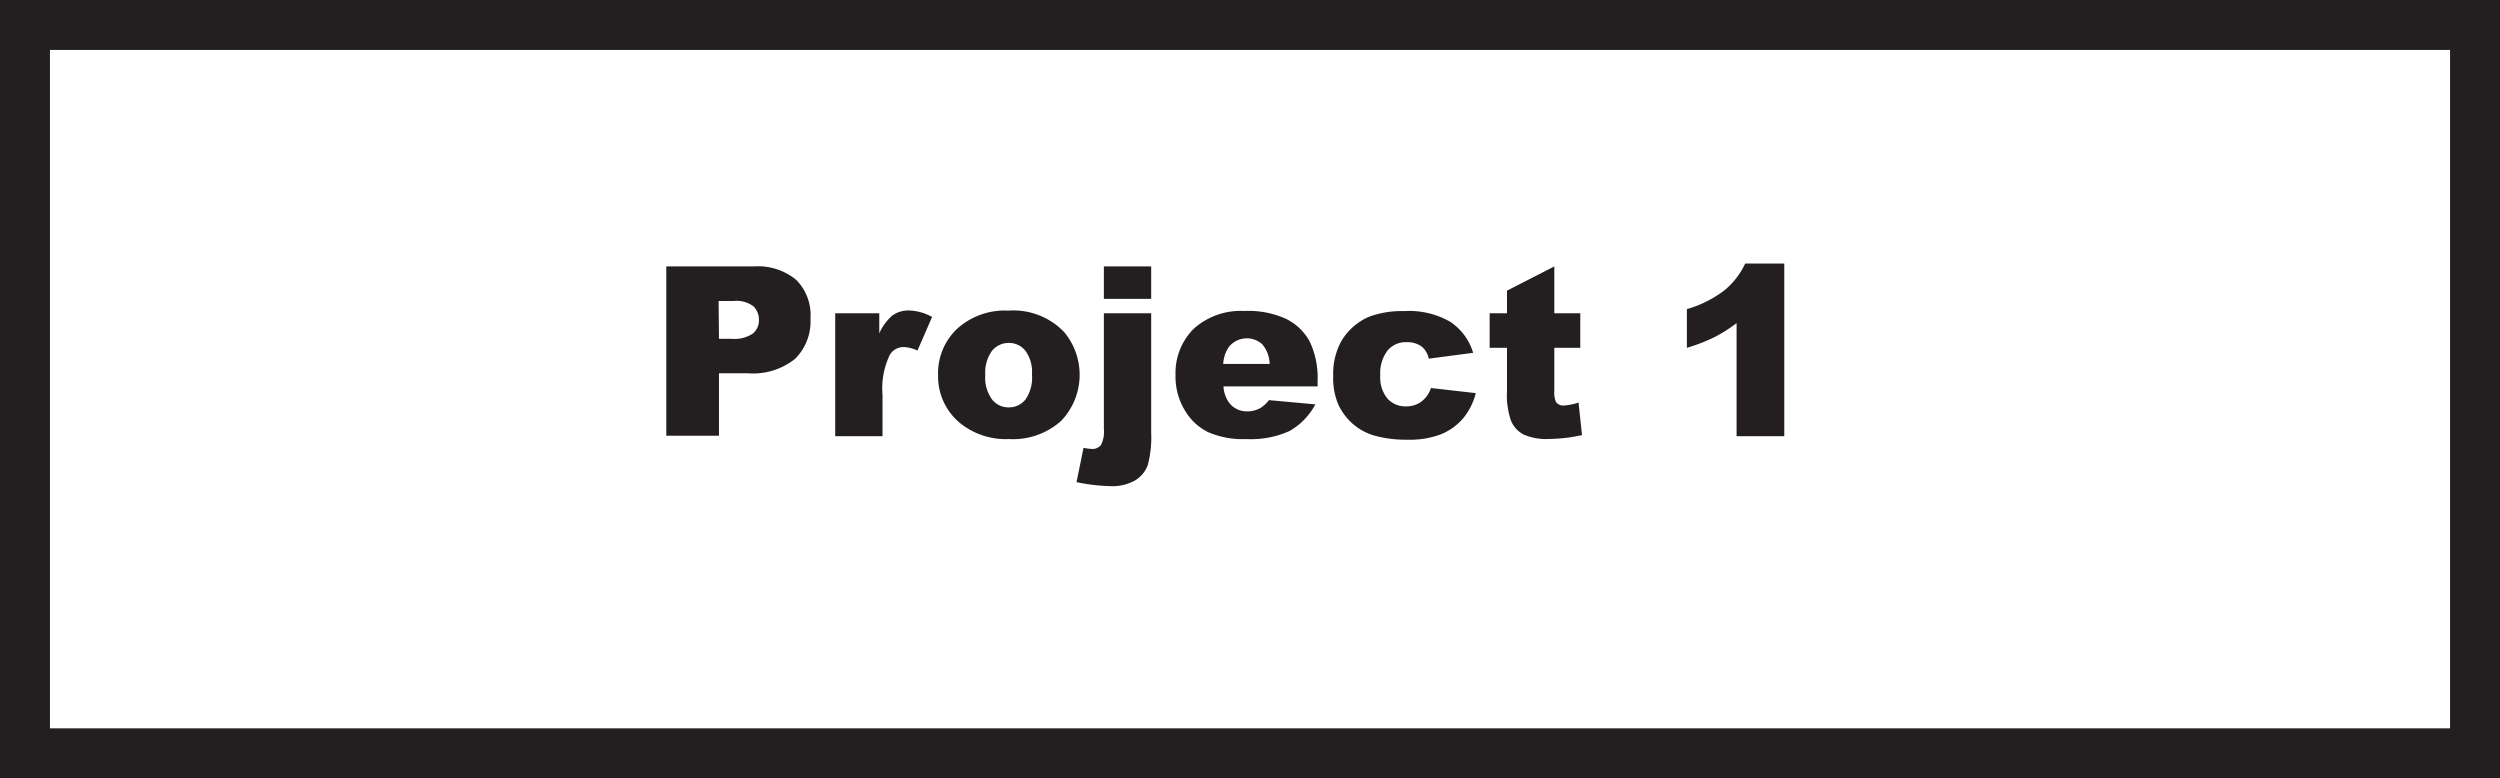 <svg id="Project_1" data-name="Project 1" xmlns="http://www.w3.org/2000/svg" viewBox="0 0 200.25 62.34"><rect x="0" y="0" width="200.25" height="62.34" fill="#808080" stroke="none"/><rect x="2" y="2" width="196.25" height="58.34" fill="#fff" stroke="#231f20" stroke-miterlimit="10" stroke-width="4"/><path d="M62.37,28h7a4.81,4.81,0,0,1,3.42,1.09,4,4,0,0,1,1.13,3.09,4.23,4.23,0,0,1-1.23,3.22,5.39,5.39,0,0,1-3.78,1.16H66.59v5H62.37Zm4.22,5.8h1a2.67,2.67,0,0,0,1.71-.42,1.35,1.35,0,0,0,.49-1.08,1.53,1.53,0,0,0-.42-1.09,2.26,2.26,0,0,0-1.61-.44h-1.2Z" transform="translate(-9 -6.66)" fill="#231f20"/><path d="M75.9,31.75h3.53v1.62a4,4,0,0,1,1.06-1.45,2.24,2.24,0,0,1,1.34-.39,4,4,0,0,1,1.83.52l-1.17,2.69a2.92,2.92,0,0,0-1.06-.28,1.29,1.29,0,0,0-1.15.61,6.22,6.22,0,0,0-.59,3.23v3.3H75.9Z" transform="translate(-9 -6.66)" fill="#231f20"/><path d="M84.14,36.71A4.9,4.9,0,0,1,85.66,33a5.69,5.69,0,0,1,4.11-1.46,5.63,5.63,0,0,1,4.47,1.72A5.34,5.34,0,0,1,94,40.37a5.77,5.77,0,0,1-4.17,1.46,5.85,5.85,0,0,1-3.84-1.21A4.84,4.84,0,0,1,84.14,36.71Zm3.78,0a2.94,2.94,0,0,0,.54,1.94,1.65,1.65,0,0,0,1.34.64,1.67,1.67,0,0,0,1.34-.63,3.06,3.06,0,0,0,.52-2,2.88,2.88,0,0,0-.53-1.91,1.66,1.66,0,0,0-1.31-.62,1.71,1.71,0,0,0-1.36.63A3,3,0,0,0,87.92,36.7Z" transform="translate(-9 -6.66)" fill="#231f20"/><path d="M97.42,31.75h3.79v9.56a8.65,8.65,0,0,1-.27,2.59,2.39,2.39,0,0,1-1,1.23,3.71,3.71,0,0,1-2,.47,14.7,14.7,0,0,1-2.71-.32l.56-2.75a3.86,3.86,0,0,0,.67.09.87.87,0,0,0,.73-.32A2.35,2.35,0,0,0,97.42,41Zm0-3.75h3.79v2.6H97.42Z" transform="translate(-9 -6.66)" fill="#231f20"/><path d="M114.54,37.61H107a2.47,2.47,0,0,0,.49,1.36,1.79,1.79,0,0,0,1.43.64,2.13,2.13,0,0,0,1.06-.28,2.61,2.61,0,0,0,.66-.62l3.72.34a5.36,5.36,0,0,1-2.06,2.13,7.5,7.5,0,0,1-3.46.65,7,7,0,0,1-3.08-.56,4.45,4.45,0,0,1-1.86-1.75,5.21,5.21,0,0,1-.74-2.82A5,5,0,0,1,104.61,33a5.63,5.63,0,0,1,4.08-1.43,7.21,7.21,0,0,1,3.34.64A4.34,4.34,0,0,1,113.9,34a6.77,6.77,0,0,1,.64,3.17Zm-3.84-1.8a2.54,2.54,0,0,0-.59-1.57,1.84,1.84,0,0,0-2.7.24,2.7,2.7,0,0,0-.43,1.33Z" transform="translate(-9 -6.66)" fill="#231f20"/><path d="M123.62,37.74l3.59.41a5.11,5.11,0,0,1-1,2,4.56,4.56,0,0,1-1.73,1.27,6.86,6.86,0,0,1-2.68.46,9.65,9.65,0,0,1-2.61-.3,4.63,4.63,0,0,1-1.8-.94,4.81,4.81,0,0,1-1.17-1.53,5.34,5.34,0,0,1-.43-2.34,5.45,5.45,0,0,1,.52-2.53,4.41,4.41,0,0,1,1-1.33,4.87,4.87,0,0,1,1.35-.88,7.59,7.59,0,0,1,2.83-.45,6.56,6.56,0,0,1,3.68.86A4.55,4.55,0,0,1,127,34.92l-3.56.47a1.64,1.64,0,0,0-.6-1,2,2,0,0,0-1.19-.32,1.88,1.88,0,0,0-1.51.67,3,3,0,0,0-.58,2,2.65,2.65,0,0,0,.57,1.84,1.91,1.91,0,0,0,1.47.63,2,2,0,0,0,1.25-.38A2.23,2.23,0,0,0,123.62,37.74Z" transform="translate(-9 -6.66)" fill="#231f20"/><path d="M133.5,28v3.75h2.08v2.77H133.5V38a1.88,1.88,0,0,0,.12.83.69.69,0,0,0,.65.31,4.15,4.15,0,0,0,1.17-.24l.28,2.61a12.59,12.59,0,0,1-2.62.31,4.51,4.51,0,0,1-2.07-.36,2.22,2.22,0,0,1-1-1.1,6.33,6.33,0,0,1-.32-2.39V34.52h-1.39V31.75h1.39V29.94Z" transform="translate(-9 -6.66)" fill="#231f20"/><path d="M151.92,27.77V41.6H148.1V32.54a11.58,11.58,0,0,1-1.8,1.14,14.29,14.29,0,0,1-2.18.84v-3.1a9.1,9.1,0,0,0,3-1.5,6.1,6.1,0,0,0,1.67-2.15Z" transform="translate(-9 -6.66)" fill="#231f20"/></svg>